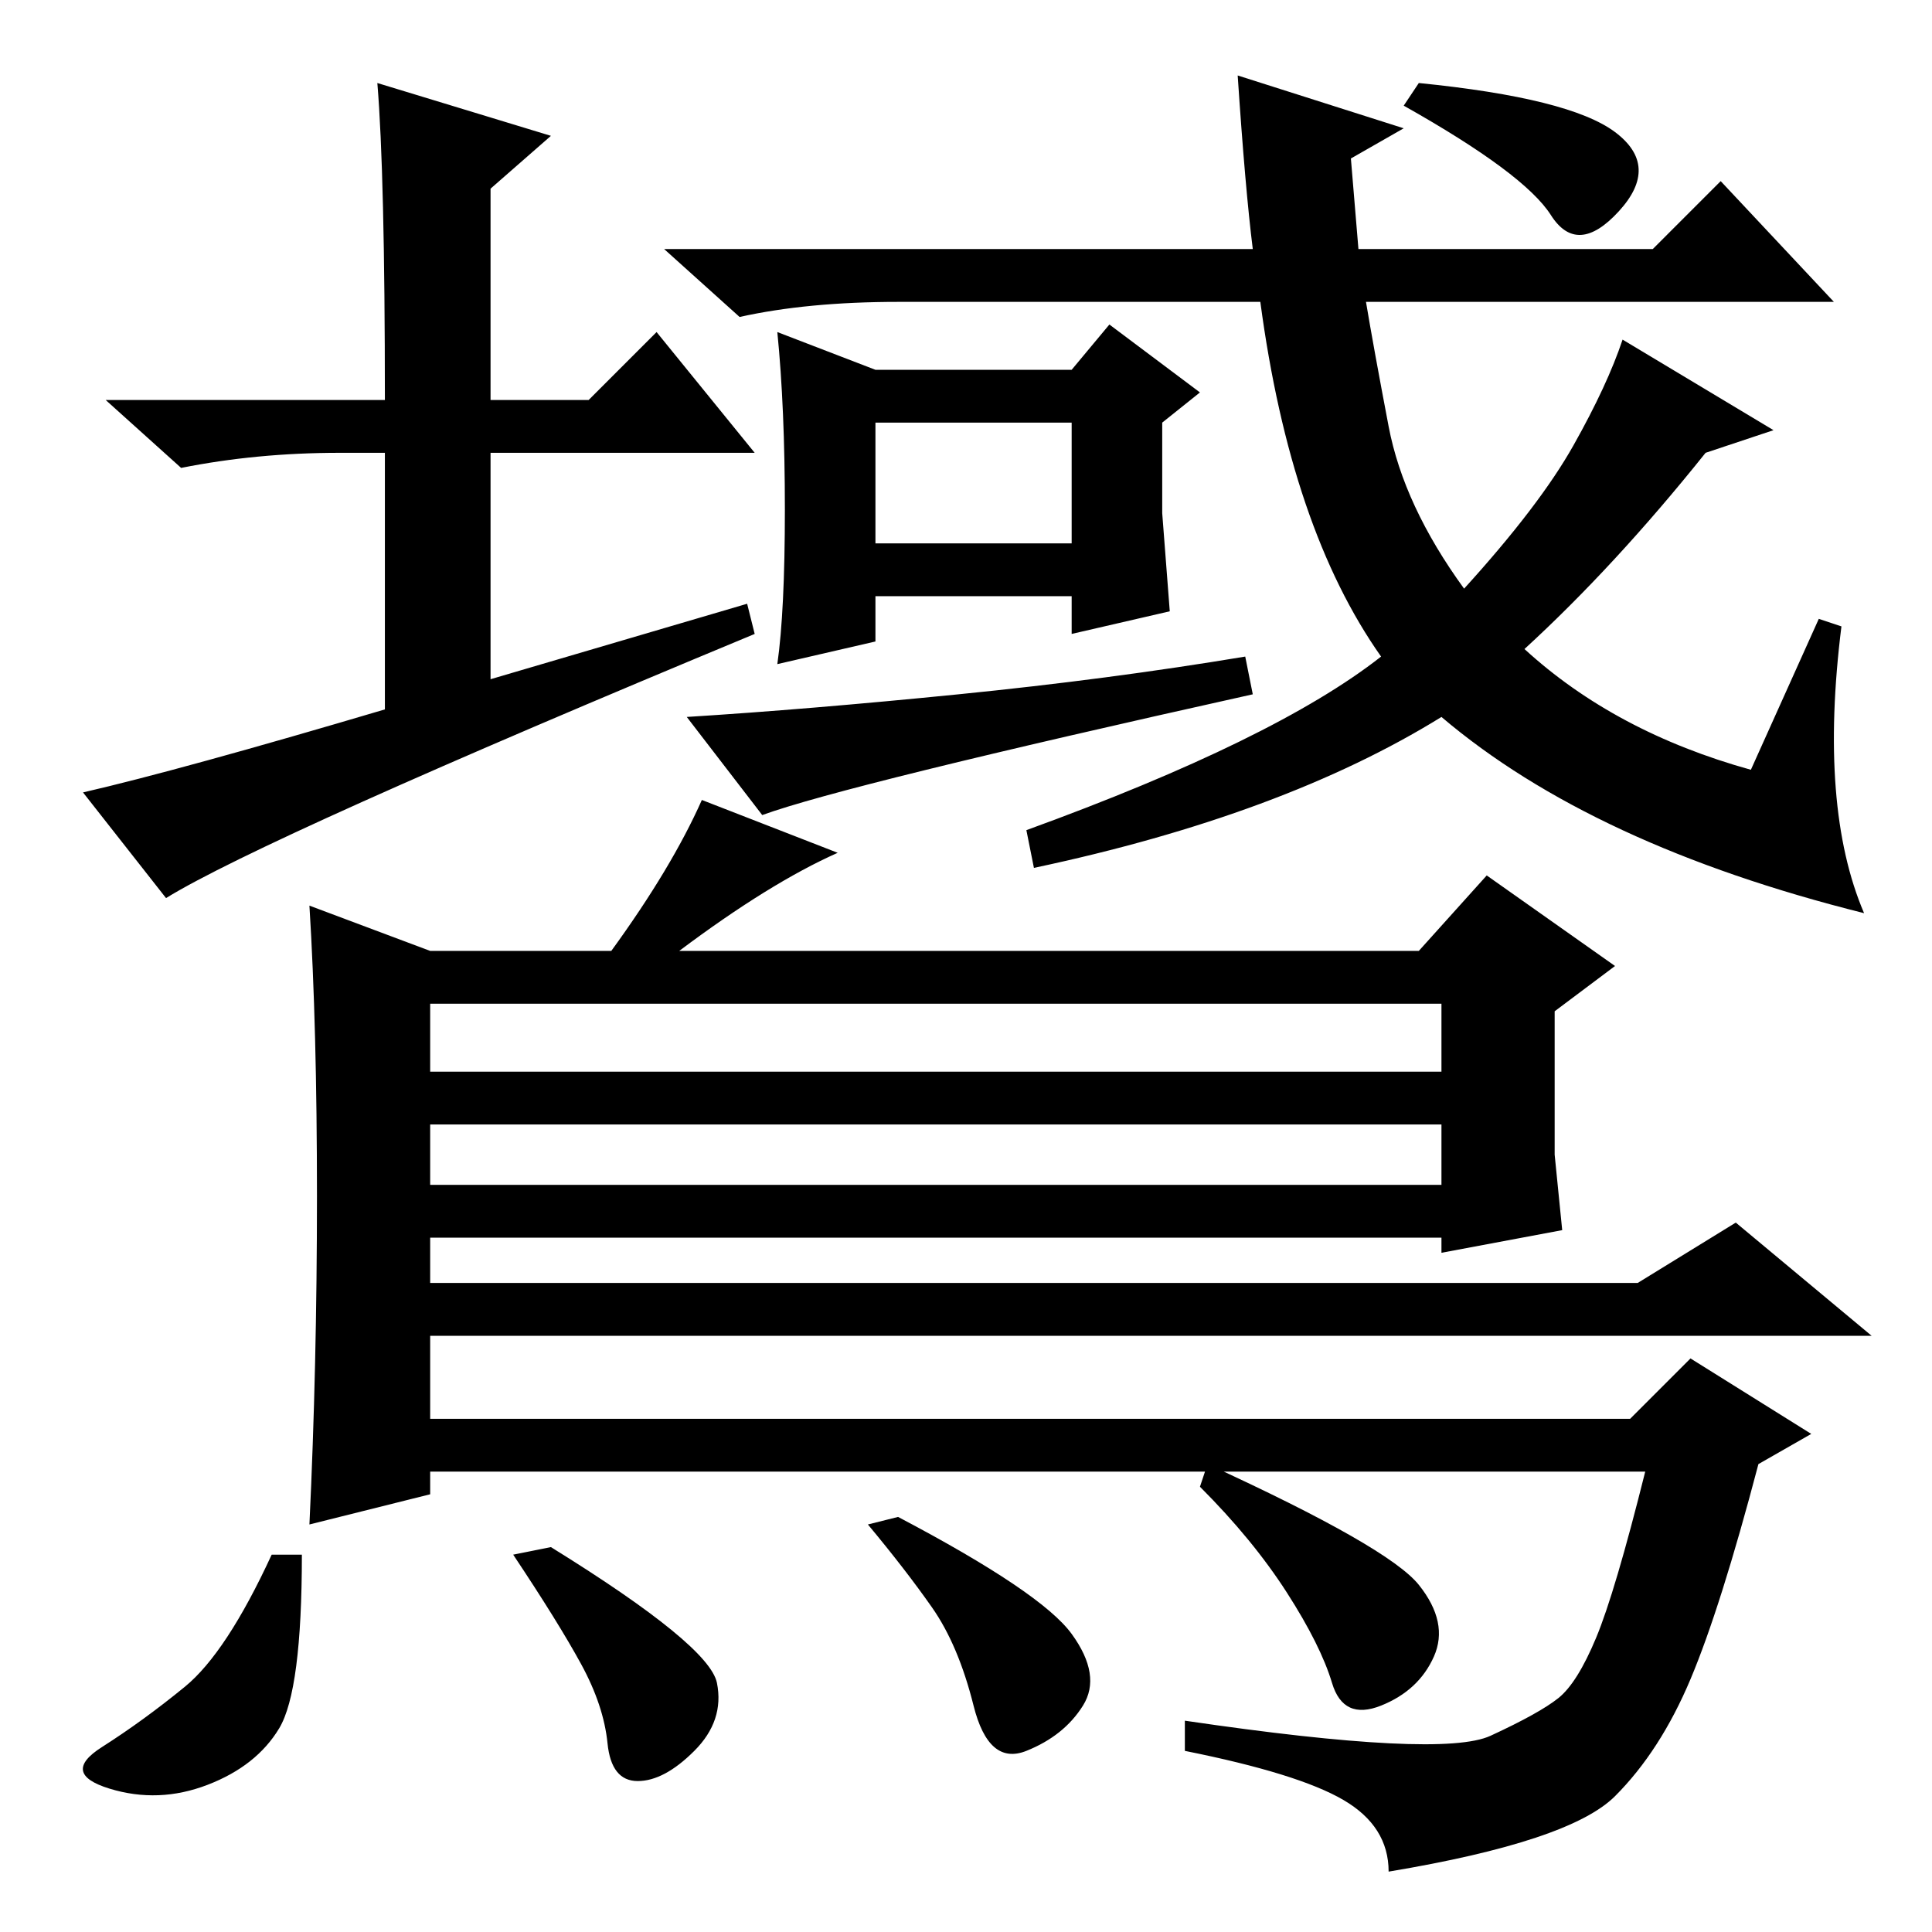 <?xml version="1.0" standalone="no"?>
<!DOCTYPE svg PUBLIC "-//W3C//DTD SVG 1.1//EN" "http://www.w3.org/Graphics/SVG/1.1/DTD/svg11.dtd" >
<svg xmlns="http://www.w3.org/2000/svg" xmlns:xlink="http://www.w3.org/1999/xlink" version="1.1" viewBox="0 -36 256 256">
  <g transform="matrix(1 0 0 -1 0 220)">
   <path fill="currentColor"
d="M50 245l23 -7l-8 -7v-28h13l9 9l13 -16h-35v-30l34 10l1 -4q-65 -27 -78 -35l-11 14q13 3 40 11v34h-6q-11 0 -21 -2l-10 9h37q0 30 -1 42zM164 246l22 -7l-7 -4l1 -12h39l9 9l15 -16h-62q1 -6 3 -16.5t10 -21.5q10 11 14.5 19t6.5 14l20 -12l-9 -3q-12 -15 -24 -26
q12 -11 30 -16l9 20l3 -1q-3 -24 3 -38q-36 9 -56 26q-21 -13 -54 -20l-1 5q33 12 47 23q-12 17 -16 47h-48q-12 0 -21 -2l-10 9h78q-1 8 -2 23zM214 238.5q6 -4.5 0.5 -10.5t-9 -0.5t-19.5 14.5l2 3q20 -2 26 -6.5zM116 207h26l5 6l12 -9l-5 -4v-12l1 -13l-13 -3v5h-26v-6
l-13 -3q1 7 1 20.5t-1 23.5zM116 184h26v16h-26v-16zM101 148l-10 13q16 1 36 3t38 5l1 -5q-54 -12 -65 -16zM42 97.5q0 22.5 -1 38.5l16 -6h24q8 11 12 20l18 -7q-9 -4 -21 -13h98l9 10l17 -12l-8 -6v-19l1 -10l-16 -3v2h-134v-6h160l13 8l18 -15h-191v-11h159l8 8l16 -10
l-7 -4q-5 -19 -9 -28.5t-10 -15.5t-30 -10q0 6 -6 9.5t-21 6.5v4q34 -5 40.5 -2t9 5t5 8t6.5 22h-161v-3l-16 -4q1 21 1 43.5zM191 123h-134v-9h134v9zM191 107h-134v-8h134v8zM188 46q4 -5 2 -9.5t-7 -6.5t-6.5 3t-6 12t-11.5 14l1 3q24 -11 28 -16zM95 33q1 -5 -3 -9
t-7.5 -4t-4 5t-3.5 10.5t-9 14.5l5 1q21 -13 22 -18zM142 39.5q4 -5.5 1.5 -9.5t-7.5 -6t-7 6t-5.5 13t-8.5 11l4 1q19 -10 23 -15.5zM37 27q-3 -5 -9.5 -7.5t-13 -0.5t-1 5.5t11 8t11.5 17.5h4q0 -18 -3 -23z" />
  </g>

</svg>
